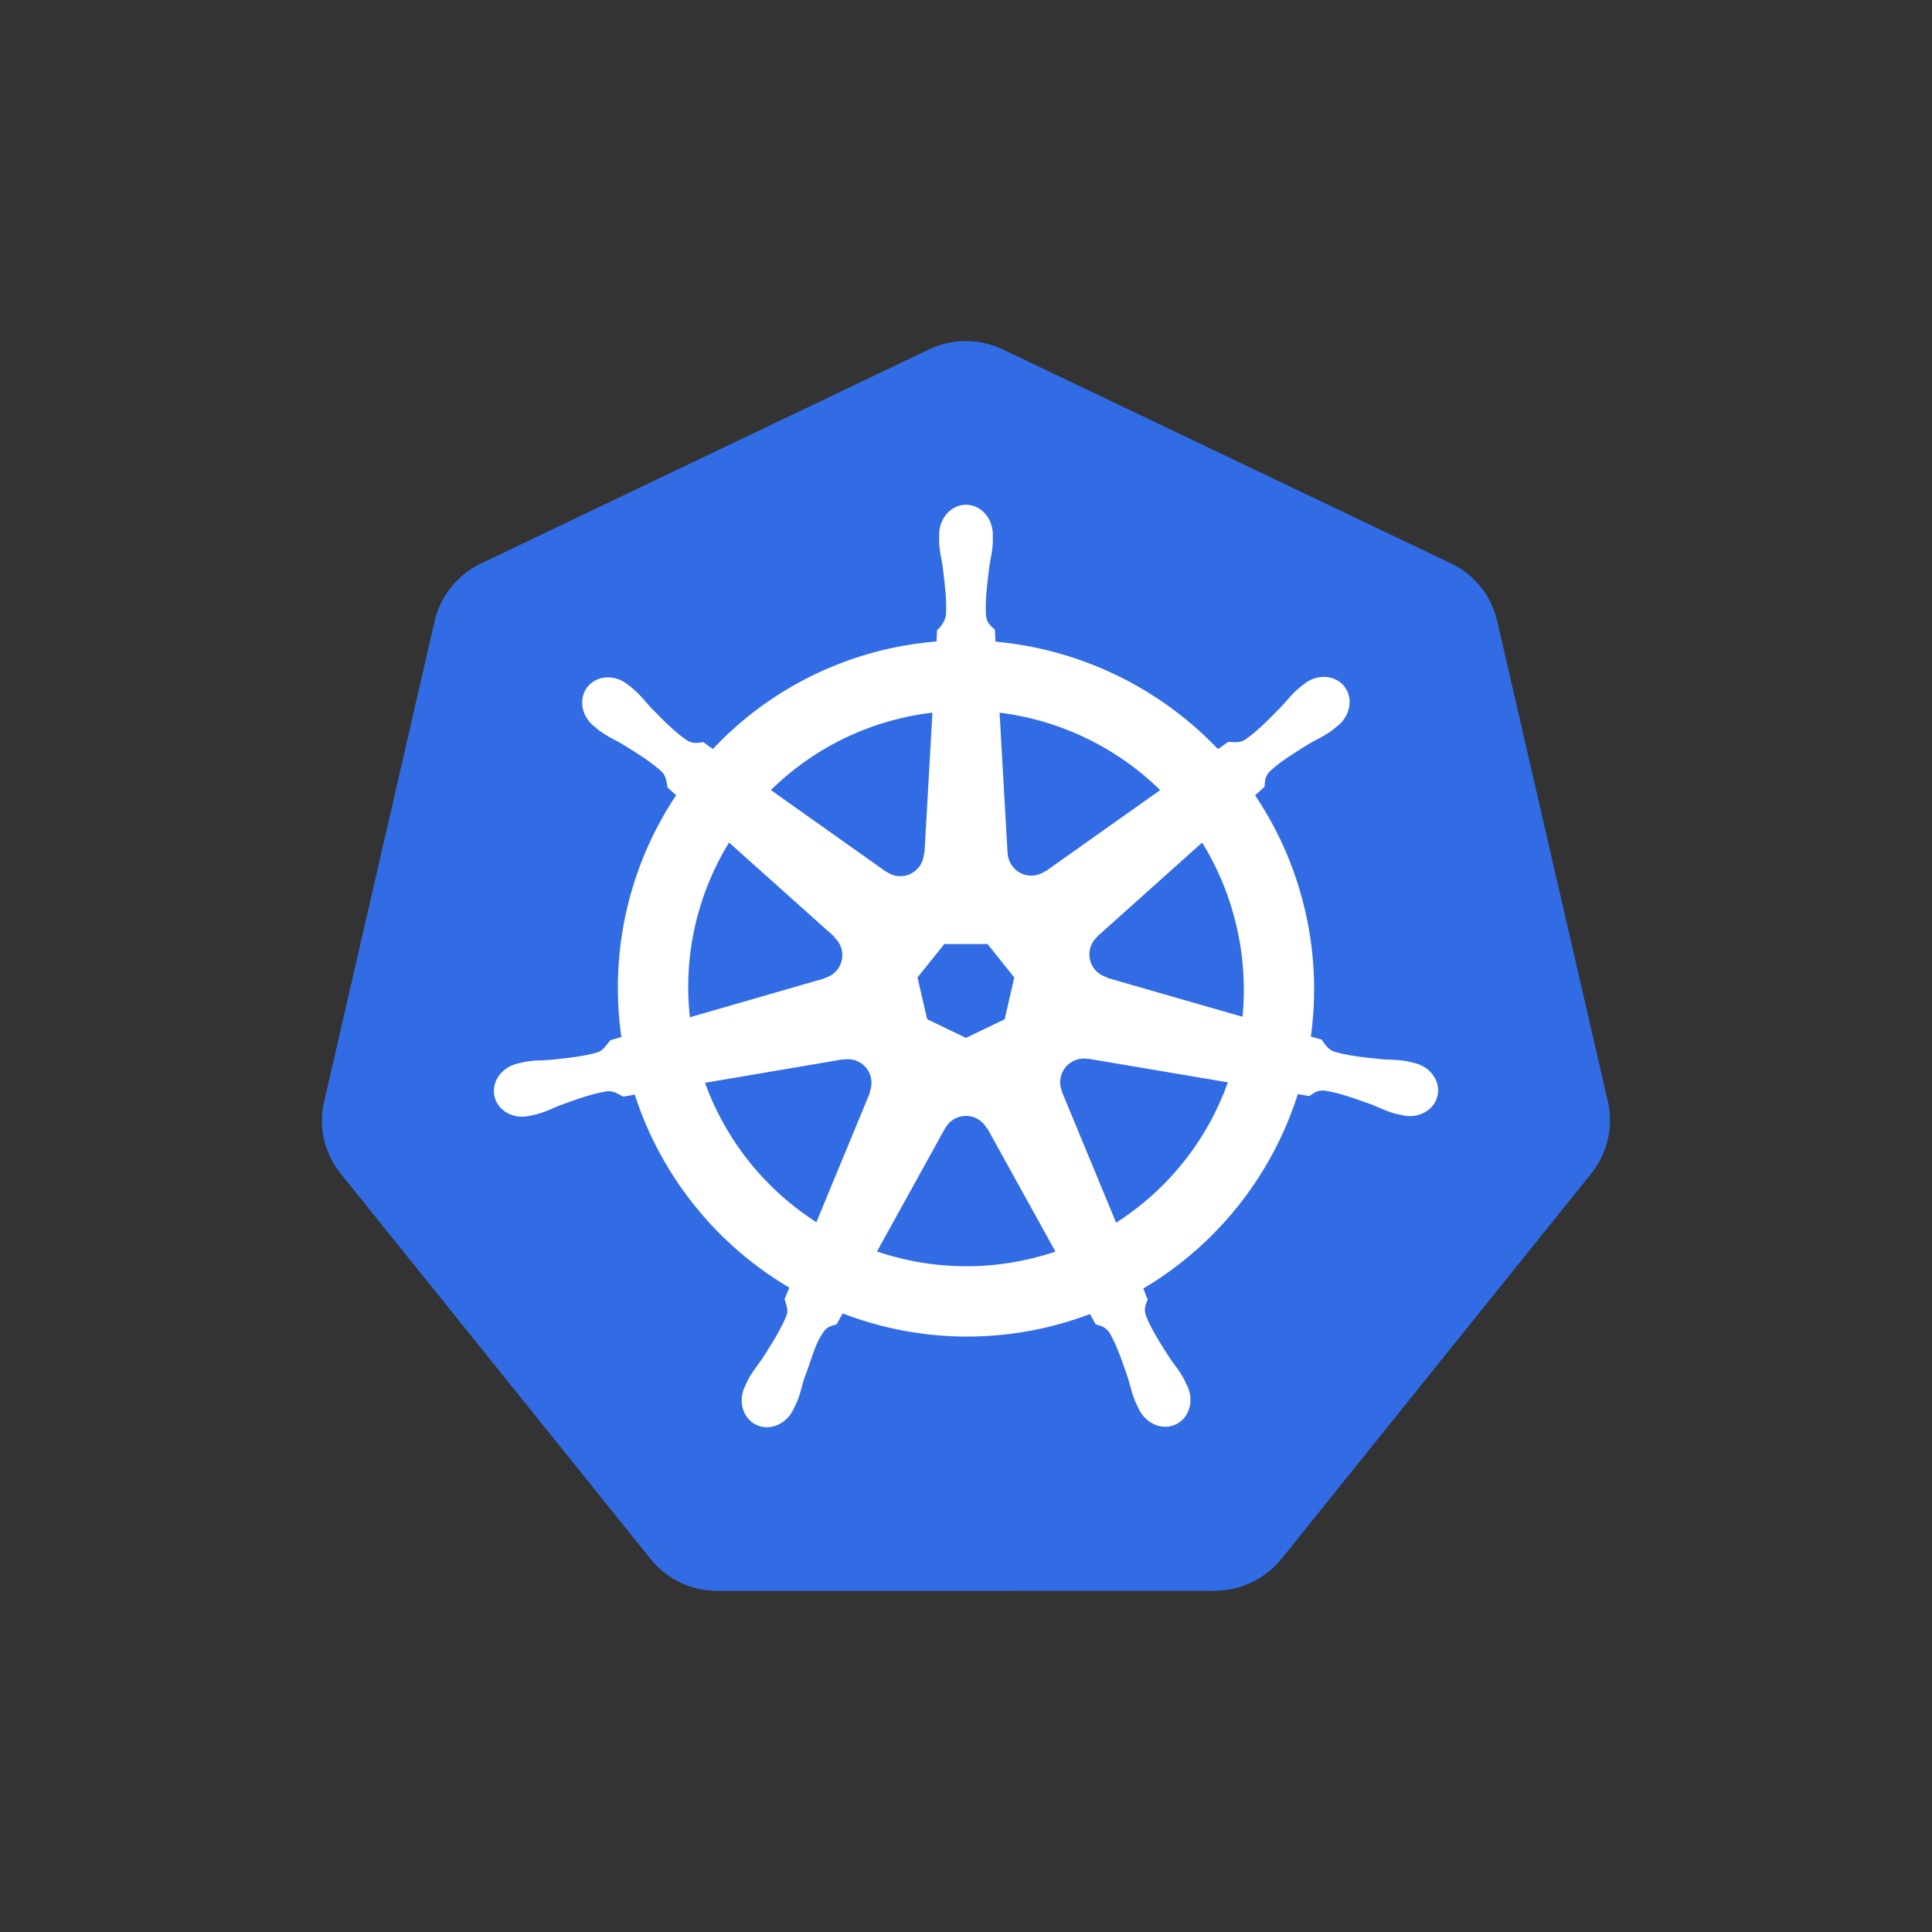 <svg xmlns="http://www.w3.org/2000/svg" fill="none" aria-hidden="true" viewBox="0 0 48 48"><rect x="0" y="0" width="48" height="48" fill="#333333" stroke="none"/><path fill="#326CE5" d="M23.89 8.478a2.132 2.132 0 0 0-.816.206L11.949 14a2.125 2.125 0 0 0-1.151 1.431l-2.745 11.94a2.093 2.093 0 0 0 .41 1.786l7.7 9.574a2.126 2.126 0 0 0 1.664.794l12.348-.003a2.14 2.14 0 0 0 1.663-.793l7.697-9.575a2.103 2.103 0 0 0 .412-1.786l-2.75-11.94a2.102 2.102 0 0 0-1.15-1.431L24.92 8.684a2.142 2.142 0 0 0-1.032-.206Z"/><path fill="#fff" d="M24 12.541c-.368 0-.667.332-.666.74v.019c0 .055-.002.122 0 .17.008.236.06.416.09.634.056.464.104.85.075 1.208a.731.731 0 0 1-.217.344l-.015.282a8.567 8.567 0 0 0-5.555 2.67c-.073-.05-.202-.142-.24-.17-.12.015-.24.052-.396-.039-.298-.2-.57-.477-.898-.811-.15-.16-.26-.312-.438-.465-.04-.035-.103-.082-.148-.118a.791.791 0 0 0-.464-.175.642.642 0 0 0-.53.234c-.23.288-.156.727.163.982l.01.007c.044.036.098.081.138.111.19.14.363.212.552.323.398.246.729.45.99.696.103.109.12.301.134.384l.214.19a8.617 8.617 0 0 0-1.36 6.008l-.278.08c-.073.096-.177.245-.286.29-.343.108-.728.147-1.194.196-.218.018-.407.007-.639.051-.05.01-.122.028-.177.041l-.006.002-.01.003c-.393.095-.645.455-.563.81.08.356.464.573.859.487l.01-.001.013-.004c.055-.012.124-.026.172-.039.228-.06.393-.15.597-.229.441-.158.806-.29 1.161-.341.149-.012.305.091.383.135l.29-.05a8.666 8.666 0 0 0 3.84 4.795l-.12.29c.043.113.091.265.059.377-.13.335-.35.688-.603 1.083-.122.182-.247.324-.357.532-.026.05-.06.127-.085.18-.172.365-.046.787.283.945.33.16.741-.008.919-.375l.001-.002v-.001c.026-.052.061-.12.083-.17.094-.215.125-.4.192-.61.176-.442.273-.907.515-1.196.067-.08.175-.11.287-.14l.151-.273a8.603 8.603 0 0 0 6.145.016c.043.075.121.22.142.256.114.037.239.056.34.206.182.31.306.677.457 1.12.067.209.1.394.194.61.021.05.057.119.082.171.178.368.59.537.92.377.33-.158.455-.58.284-.946-.026-.053-.06-.13-.087-.18-.11-.208-.235-.348-.357-.53-.252-.394-.461-.722-.59-1.057-.055-.173.009-.28.05-.393-.024-.029-.078-.192-.11-.269a8.665 8.665 0 0 0 3.838-4.829c.087.014.236.04.285.05.1-.066.192-.152.373-.138.355.052.72.184 1.16.341.206.079.37.17.598.231.048.013.117.025.172.037l.013.004.01.002c.395.085.779-.131.86-.487.08-.355-.171-.716-.564-.81-.057-.014-.138-.036-.193-.046-.232-.044-.42-.033-.64-.052-.465-.048-.85-.088-1.193-.196-.14-.054-.239-.22-.287-.289l-.27-.078a8.599 8.599 0 0 0-.139-3.109 8.619 8.619 0 0 0-1.247-2.884l.236-.212c.01-.12.001-.245.125-.377.262-.246.592-.45.99-.696.19-.11.364-.183.554-.323.043-.031.101-.081.146-.118.32-.255.393-.694.164-.981-.23-.288-.674-.315-.993-.06-.046.036-.107.083-.148.118-.179.154-.29.306-.44.465-.328.334-.6.612-.898.813-.129.075-.318.049-.404.044l-.253.18a8.727 8.727 0 0 0-5.527-2.67c-.006-.089-.014-.25-.016-.297-.087-.083-.192-.154-.218-.333-.029-.358.02-.744.076-1.208.03-.217.082-.398.09-.633.003-.054 0-.132 0-.19 0-.408-.299-.74-.667-.74Zm-.834 5.165-.198 3.493-.014.007a.587.587 0 0 1-.932.45l-.006.003-2.864-2.03a6.858 6.858 0 0 1 4.014-1.923Zm1.668 0a6.917 6.917 0 0 1 3.99 1.924l-2.846 2.017-.01-.004a.588.588 0 0 1-.933-.448l-.003-.002-.198-3.487Zm-6.72 3.227 2.614 2.339-.003.014a.586.586 0 0 1-.23 1.009l-.003.011-3.352.968a6.857 6.857 0 0 1 .973-4.341Zm11.753.001c.389.63.683 1.334.858 2.096.173.754.216 1.506.145 2.232l-3.37-.97-.002-.014a.587.587 0 0 1-.23-1.009l-.002-.007 2.6-2.328Zm-6.404 2.519h1.071l.666.832-.239 1.039-.962.462-.964-.464-.24-1.038.668-.831Zm3.434 2.848a.587.587 0 0 1 .136.01l.005-.007 3.468.586a6.866 6.866 0 0 1-2.776 3.487l-1.346-3.25.004-.006a.588.588 0 0 1 .51-.82Zm-5.823.014a.587.587 0 0 1 .53.819l.01.012-1.331 3.219a6.894 6.894 0 0 1-2.767-3.463l3.437-.584.006.007a.604.604 0 0 1 .115-.01Zm2.904 1.41a.583.583 0 0 1 .538.309h.013l1.694 3.062a7.03 7.03 0 0 1-.677.19 6.886 6.886 0 0 1-3.758-.194l1.69-3.056h.003a.588.588 0 0 1 .497-.31Z"/></svg>